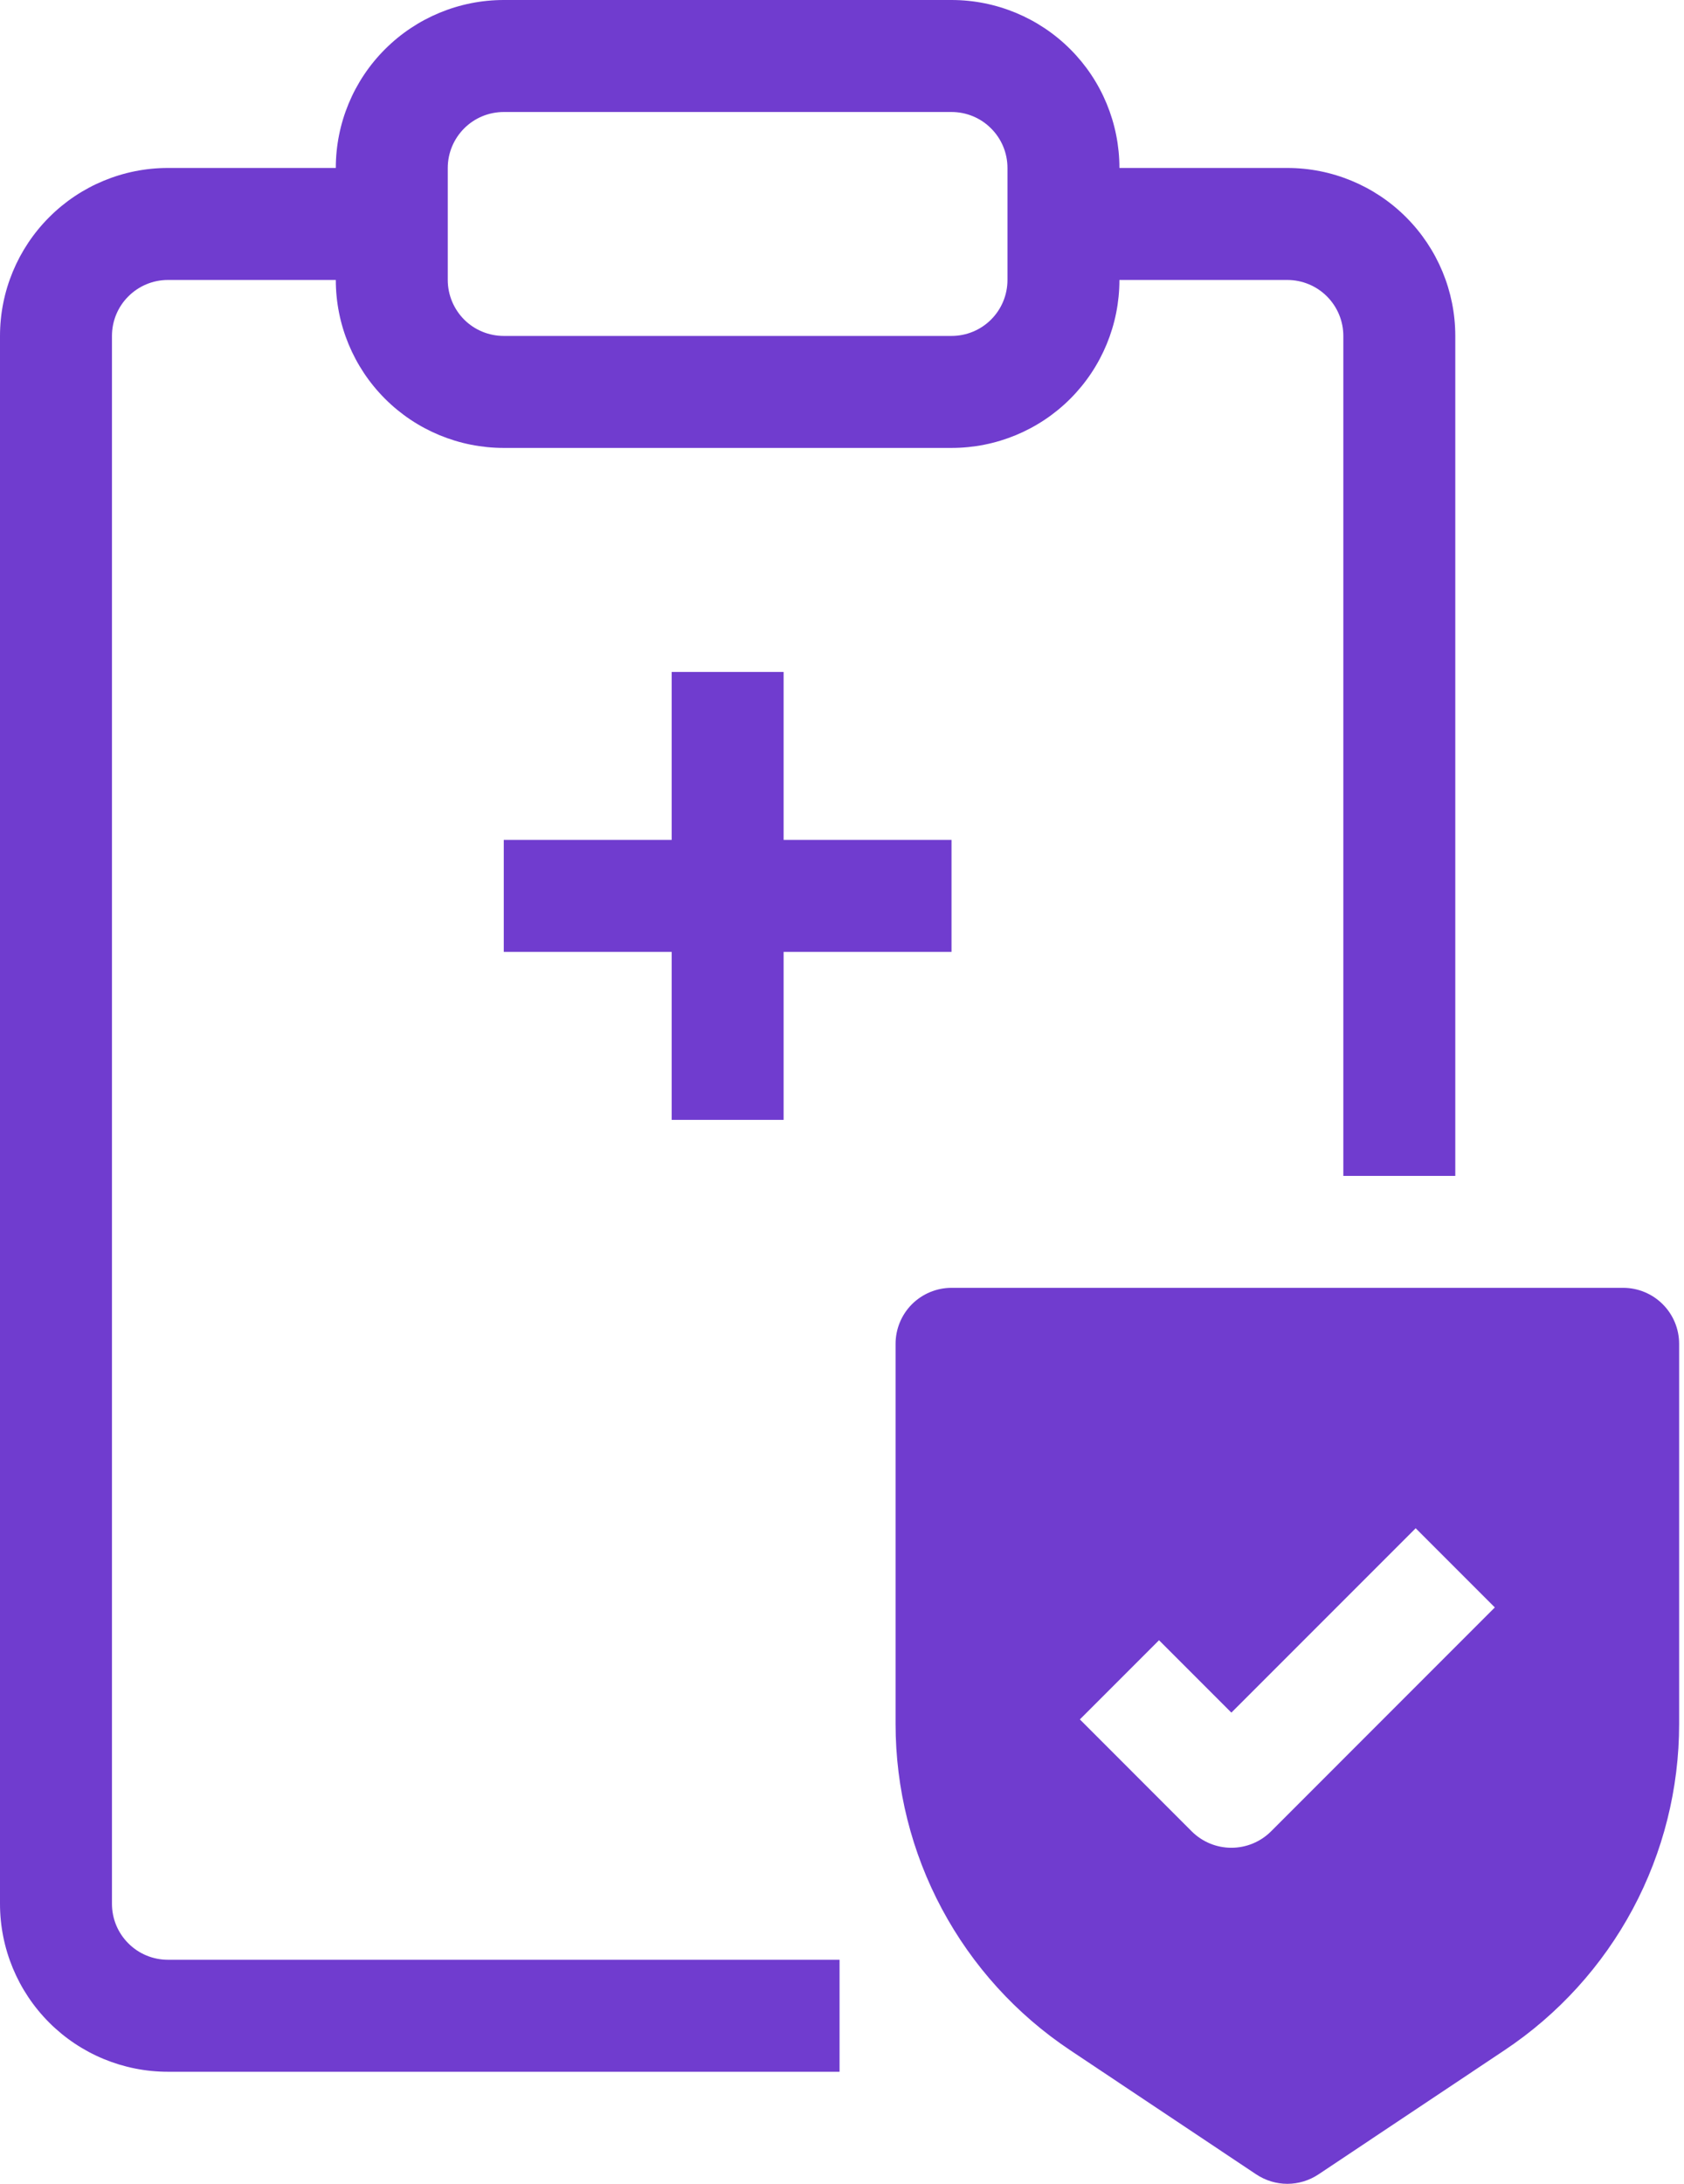 <svg width="27" height="35" viewBox="0 0 27 35" fill="none" xmlns="http://www.w3.org/2000/svg">
<path fill-rule="evenodd" clip-rule="evenodd" d="M5.384 2.692C5.384 1.978 5.668 1.293 6.173 0.789C6.678 0.284 7.363 0 8.077 0H15.256C15.97 0 16.655 0.284 17.16 0.789C17.665 1.293 17.948 1.978 17.948 2.692H20.64C21.354 2.692 22.039 2.976 22.544 3.481C23.049 3.986 23.333 4.67 23.333 5.384V18.846H21.538V5.384C21.538 5.146 21.443 4.918 21.275 4.75C21.107 4.582 20.878 4.487 20.64 4.487H17.948C17.948 5.201 17.665 5.886 17.16 6.391C16.655 6.896 15.97 7.179 15.256 7.179H8.077C7.363 7.179 6.678 6.896 6.173 6.391C5.668 5.886 5.384 5.201 5.384 4.487H2.692C2.454 4.487 2.226 4.582 2.058 4.75C1.889 4.918 1.795 5.146 1.795 5.384V30.512C1.795 30.75 1.889 30.978 2.058 31.146C2.226 31.315 2.454 31.409 2.692 31.409H13.461V33.204H2.692C1.978 33.204 1.293 32.92 0.789 32.416C0.284 31.911 0 31.226 0 30.512V5.384C0 4.67 0.284 3.986 0.789 3.481C1.293 2.976 1.978 2.692 2.692 2.692H5.384ZM8.077 1.795C7.839 1.795 7.61 1.889 7.442 2.058C7.274 2.226 7.179 2.454 7.179 2.692V4.487C7.179 4.725 7.274 4.953 7.442 5.122C7.61 5.29 7.839 5.384 8.077 5.384H15.256C15.494 5.384 15.722 5.29 15.89 5.122C16.059 4.953 16.153 4.725 16.153 4.487V2.692C16.153 2.454 16.059 2.226 15.89 2.058C15.722 1.889 15.494 1.795 15.256 1.795H8.077ZM10.769 10.769V13.461H8.077V15.256H10.769V17.948H12.564V15.256H15.256V13.461H12.564V10.769H10.769ZM15.256 20.64C15.018 20.64 14.79 20.735 14.621 20.903C14.453 21.072 14.359 21.3 14.359 21.538V27.63C14.359 28.665 14.614 29.683 15.102 30.594C15.59 31.506 16.295 32.283 17.156 32.857L20.142 34.849C20.29 34.947 20.463 35 20.64 35C20.818 35 20.991 34.947 21.139 34.849L24.125 32.857C24.985 32.283 25.691 31.506 26.179 30.595C26.667 29.683 26.922 28.665 26.922 27.631V21.538C26.922 21.3 26.828 21.072 26.659 20.903C26.491 20.735 26.263 20.64 26.025 20.64H15.256ZM23.967 25.762L20.378 29.352C20.209 29.52 19.981 29.614 19.743 29.614C19.505 29.614 19.277 29.52 19.108 29.352L17.314 27.557L18.583 26.288L19.743 27.448L22.698 24.493L23.967 25.762Z" fill="#703CCF"/>
</svg>

